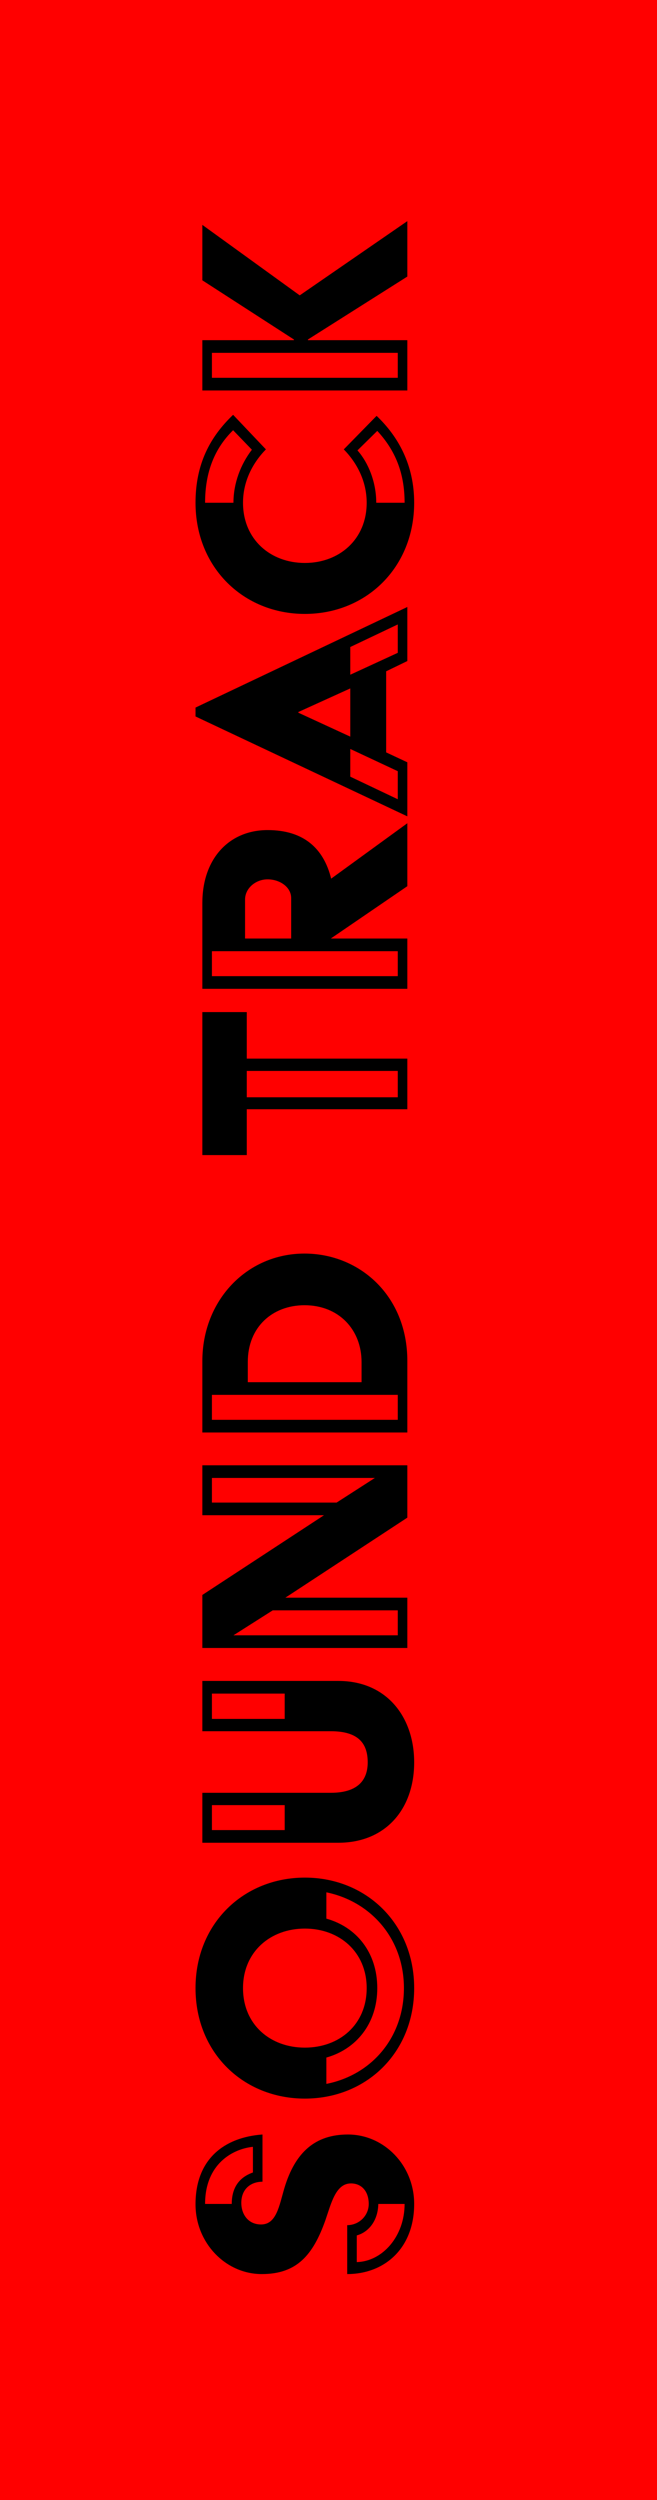 <svg width="50" height="190" viewBox="0 0 50 190" fill="none" xmlns="http://www.w3.org/2000/svg">
<rect width="50" height="190" fill="#FF0000"/>
<path d="M26.424 172.83L26.424 169.112C27.334 169.112 28.062 168.384 28.062 167.5C28.062 166.538 27.516 165.94 26.71 165.94C25.54 165.94 25.202 167.474 24.76 168.748C23.824 171.374 22.602 172.83 19.924 172.83C17.168 172.83 14.88 170.464 14.88 167.526C14.88 164.068 17.09 162.43 19.976 162.222L19.976 165.81C19.092 165.81 18.364 166.356 18.364 167.422C18.364 168.254 18.858 169.06 19.872 169.06C21.042 169.06 21.25 167.63 21.64 166.304C22.472 163.522 24.032 162.222 26.476 162.222C29.232 162.222 31.52 164.562 31.52 167.5C31.52 170.906 29.232 172.83 26.424 172.83ZM19.248 165.108L19.248 163.158C17.714 163.314 15.608 164.458 15.608 167.5L17.636 167.5C17.636 165.888 18.598 165.342 19.248 165.108ZM27.152 171.92C29.102 171.868 30.792 169.97 30.792 167.5L28.79 167.5C28.764 168.826 28.01 169.658 27.152 169.892L27.152 171.92ZM23.2 159.494C18.546 159.494 14.88 156.036 14.88 151.096C14.88 146.182 18.546 142.698 23.2 142.698C27.854 142.698 31.52 146.182 31.52 151.096C31.52 156.036 27.854 159.494 23.2 159.494ZM23.2 155.62C25.826 155.62 27.906 153.878 27.906 151.096C27.906 148.34 25.826 146.572 23.2 146.572C20.574 146.572 18.494 148.34 18.494 151.096C18.494 153.878 20.574 155.62 23.2 155.62ZM24.838 158.376C28.27 157.7 30.74 154.866 30.74 151.096C30.74 147.352 28.244 144.518 24.838 143.816L24.838 145.818C27.1 146.442 28.712 148.366 28.712 151.096C28.712 153.826 27.074 155.75 24.838 156.374L24.838 158.376ZM25.748 140.049L15.4 140.049L15.4 136.253L25.176 136.253C27.256 136.253 27.984 135.265 27.984 133.939C27.984 132.483 27.256 131.573 25.176 131.573L15.4 131.573L15.4 127.751L25.748 127.751C29.44 127.751 31.52 130.507 31.52 133.939C31.52 137.501 29.336 140.049 25.748 140.049ZM21.666 130.637L21.666 128.713L16.128 128.713L16.128 130.637L21.666 130.637ZM21.666 139.087L21.666 137.189L16.128 137.189L16.128 139.087L21.666 139.087ZM31 125.246L15.4 125.246L15.4 121.216L24.656 115.158L15.4 115.158L15.4 111.362L31 111.362L31 115.34L21.718 121.424L31 121.424L31 125.246ZM25.618 114.196L28.53 112.324L16.128 112.324L16.128 114.196L25.618 114.196ZM30.272 124.284L30.272 122.386L20.756 122.386L17.766 124.284L30.272 124.284ZM31 108.869L15.4 108.869L15.4 103.435C15.4 98.833 18.78 95.271 23.174 95.271C27.334 95.271 31 98.443 31 103.435L31 108.869ZM30.272 107.907L30.272 106.009L16.128 106.009L16.128 107.907L30.272 107.907ZM27.516 105.047L27.516 103.513C27.516 101.069 25.8 99.197 23.174 99.197C20.756 99.197 18.858 100.835 18.858 103.513L18.858 105.047L27.516 105.047ZM31 84.303L18.78 84.303L18.78 87.787L15.4 87.787L15.4 76.919L18.78 76.919L18.78 80.455L31 80.455L31 84.303ZM30.272 83.393L30.272 81.391L18.78 81.391L18.78 83.393L30.272 83.393ZM31 75.15L15.4 75.15L15.4 68.624C15.4 65.27 17.428 63.086 20.366 63.086C23.096 63.086 24.63 64.464 25.202 66.778L31 62.566L31 67.35L25.176 71.328L31 71.328L31 75.15ZM30.272 74.188L30.272 72.29L16.128 72.29L16.128 74.188L30.272 74.188ZM22.16 71.328L22.16 68.26C22.16 67.402 21.276 66.83 20.366 66.83C19.456 66.83 18.65 67.506 18.65 68.364L18.65 71.328L22.16 71.328ZM31 62.043L14.88 54.451L14.88 53.775L31 46.131L31 50.239L29.388 51.019L29.388 57.181L31 57.935L31 62.043ZM26.658 55.985L26.658 52.319L22.706 54.113L22.706 54.165L26.658 55.985ZM26.658 51.279L30.272 49.615L30.272 47.457L26.658 49.173L26.658 51.279ZM30.272 60.743L30.272 58.611L26.658 56.921L26.658 59.027L30.272 60.743ZM23.2 46.658C18.546 46.658 14.88 43.148 14.88 38.209C14.88 35.245 15.998 33.191 17.74 31.526L20.236 34.153C19.17 35.245 18.494 36.648 18.494 38.209C18.494 40.99 20.574 42.785 23.2 42.785C25.826 42.785 27.906 40.99 27.906 38.209C27.906 36.648 27.23 35.245 26.164 34.153L28.66 31.605C30.298 33.164 31.52 35.322 31.52 38.209C31.52 43.148 27.854 46.658 23.2 46.658ZM17.766 38.209C17.766 36.727 18.312 35.297 19.17 34.178L17.74 32.697C16.336 34.075 15.608 35.868 15.608 38.209L17.766 38.209ZM30.792 38.209C30.792 35.92 30.064 34.205 28.712 32.748L27.204 34.23C28.036 35.166 28.634 36.648 28.634 38.209L30.792 38.209ZM31 29.676L15.4 29.676L15.4 25.854L22.368 25.854L22.368 25.802L15.4 21.304L15.4 17.092L22.81 22.448L31 16.806L31 21.018L23.434 25.802L23.434 25.854L31 25.854L31 29.676ZM30.272 28.714L30.272 26.816L16.128 26.816L16.128 28.714L30.272 28.714Z" fill="black"/>
</svg>
